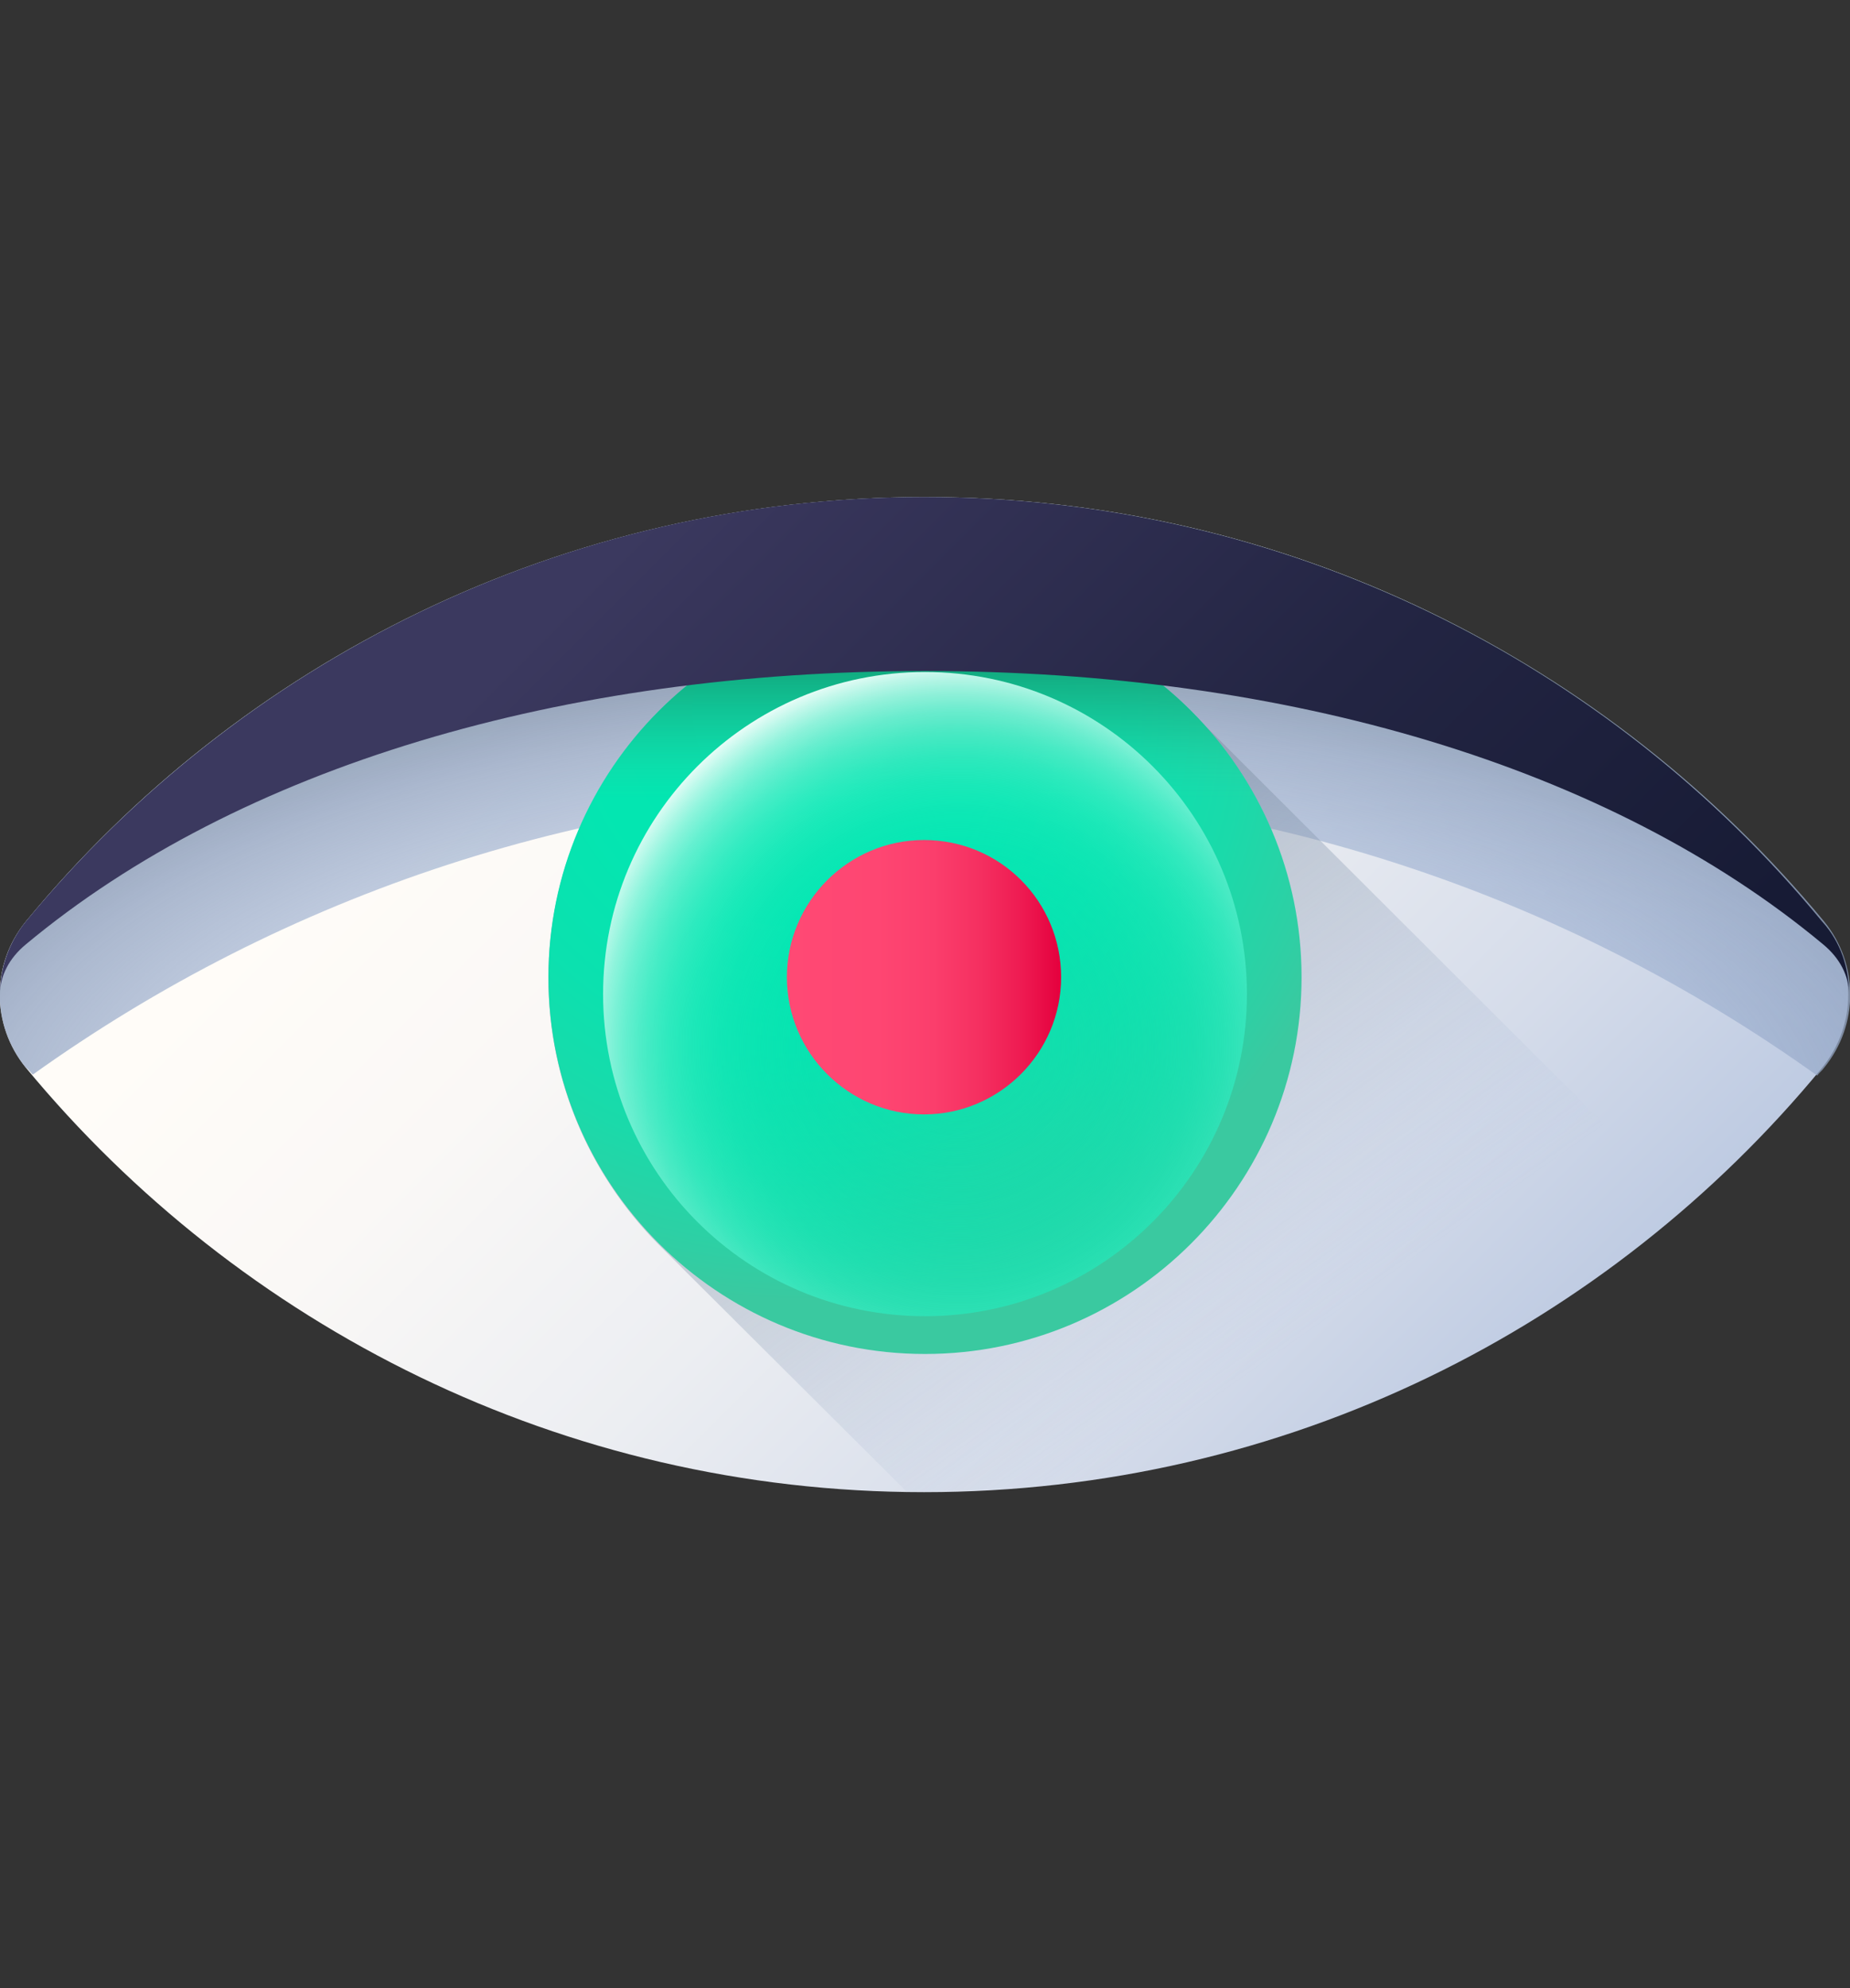 <?xml version="1.0" encoding="utf-8"?>
<!-- Generator: Adobe Illustrator 24.0.1, SVG Export Plug-In . SVG Version: 6.00 Build 0)  -->
<svg version="1.1" id="Layer_1" xmlns="http://www.w3.org/2000/svg" xmlns:xlink="http://www.w3.org/1999/xlink" x="0px" y="0px"
	 viewBox="0 0 186.2 200" style="enable-background:new 0 0 186.2 200;" xml:space="preserve">
<rect x="0" y="0" width="186.2" height="200" fill="#333333" stroke="none"/>
<style type="text/css">
	.st0{fill:url(#SVGID_1_);}
	.st1{fill:url(#SVGID_2_);}
	.st2{fill:url(#SVGID_3_);}
	.st3{fill:url(#SVGID_4_);}
	.st4{fill:url(#SVGID_5_);}
	.st5{fill:url(#SVGID_6_);}
	.st6{fill:url(#SVGID_7_);}
	.st7{fill:url(#SVGID_8_);}
</style>
<linearGradient id="SVGID_1_" gradientUnits="userSpaceOnUse" x1="55.802" y1="137.492" x2="163.676" y2="29.618" gradientTransform="matrix(0.998 0 0 -0.998 -8.642560e-03 199.833)">
	<stop  offset="0" style="stop-color:#FFFCF8"/>
	<stop  offset="0.188" style="stop-color:#FAF8F6"/>
	<stop  offset="0.404" style="stop-color:#ECEEF2"/>
	<stop  offset="0.635" style="stop-color:#D5DCEA"/>
	<stop  offset="0.875" style="stop-color:#B5C4DF"/>
	<stop  offset="1" style="stop-color:#A1B5D8"/>
</linearGradient>
<path class="st0" d="M93.1,50C56.7,50,24.1,66.6,2.6,92.7c-3.5,4.3-3.5,10.4,0,14.7c21.5,26,54,42.7,90.4,42.7s68.9-16.6,90.4-42.7
	c3.5-4.3,3.5-10.4,0-14.7C162,66.6,129.5,50,93.1,50z"/>
<radialGradient id="SVGID_2_" cx="94.924" cy="55.338" r="124.019" gradientTransform="matrix(1.002 -1.052062e-02 -4.508831e-03 -0.432 -0.406 139.109)" gradientUnits="userSpaceOnUse">
	<stop  offset="0" style="stop-color:#A1B5D8;stop-opacity:0"/>
	<stop  offset="0.48" style="stop-color:#A0B4D6;stop-opacity:0.482"/>
	<stop  offset="0.653" style="stop-color:#9CAFCF;stop-opacity:0.655"/>
	<stop  offset="0.777" style="stop-color:#94A6C4;stop-opacity:0.776"/>
	<stop  offset="0.876" style="stop-color:#8A9BB3;stop-opacity:0.878"/>
	<stop  offset="0.961" style="stop-color:#7C8B9D;stop-opacity:0.961"/>
	<stop  offset="1" style="stop-color:#748290"/>
</radialGradient>
<path class="st1" d="M3.3,108.1C28.6,90,59.6,79.4,93.1,79.4s64.5,10.7,89.8,28.8c0.2-0.3,0.5-0.5,0.7-0.8c3.5-4.3,3.5-10.4,0-14.7
	C162,66.6,129.5,50,93.1,50S24.1,66.6,2.6,92.7c-3.5,4.3-3.5,10.4,0,14.7C2.9,107.6,3.1,107.9,3.3,108.1z"/>
<linearGradient id="SVGID_3_" gradientUnits="userSpaceOnUse" x1="127.647" y1="62.787" x2="66.723" y2="149.879" gradientTransform="matrix(0.998 0 0 -0.998 -8.642560e-03 199.833)">
	<stop  offset="0" style="stop-color:#A1B5D8;stop-opacity:0"/>
	<stop  offset="4.210000e-02" style="stop-color:#9DB1D2;stop-opacity:4.313700e-02"/>
	<stop  offset="0.287" style="stop-color:#8B9CB5;stop-opacity:0.286"/>
	<stop  offset="0.53" style="stop-color:#7E8EA1;stop-opacity:0.529"/>
	<stop  offset="0.769" style="stop-color:#778594;stop-opacity:0.769"/>
	<stop  offset="1" style="stop-color:#748290"/>
</linearGradient>
<path class="st2" d="M120.4,72.1c-6.9-7.2-16.6-11.6-27.3-11.6c-20.9,0-37.9,17-37.9,37.9c0,10.7,4.5,20.4,11.6,27.3L91.2,150
	c0.6,0,1.3,0,1.9,0c29.3,0,56.1-10.8,76.7-28.6L120.4,72.1z"/>
<radialGradient id="SVGID_4_" cx="80.301" cy="128.518" r="59.307" gradientTransform="matrix(0.998 0 0 -0.998 -8.642560e-03 199.833)" gradientUnits="userSpaceOnUse">
	<stop  offset="0" style="stop-color:#00E7B2"/>
	<stop  offset="0.352" style="stop-color:#03E6B1"/>
	<stop  offset="0.575" style="stop-color:#0BE1AF"/>
	<stop  offset="0.762" style="stop-color:#1ADAAA"/>
	<stop  offset="0.928" style="stop-color:#2FCFA4"/>
	<stop  offset="1" style="stop-color:#3AC9A0"/>
</radialGradient>
<path class="st3" d="M131,98.3c0,20.9-17,37.9-37.9,37.9s-37.9-17-37.9-37.9s17-37.9,37.9-37.9S131,77.4,131,98.3z"/>
<linearGradient id="SVGID_5_" gradientUnits="userSpaceOnUse" x1="93.266" y1="119.868" x2="93.266" y2="136.603" gradientTransform="matrix(0.998 0 0 -0.998 -8.642560e-03 199.833)">
	<stop  offset="0" style="stop-color:#3AC9A0;stop-opacity:0"/>
	<stop  offset="3.510000e-02" style="stop-color:#38C69D;stop-opacity:3.529400e-02"/>
	<stop  offset="0.417" style="stop-color:#23AA82;stop-opacity:0.416"/>
	<stop  offset="0.751" style="stop-color:#169971;stop-opacity:0.753"/>
	<stop  offset="1" style="stop-color:#11936B"/>
</linearGradient>
<path class="st4" d="M93.1,60.4c-20.9,0-37.9,17-37.9,37.9H131C131,77.4,114,60.4,93.1,60.4z"/>
<radialGradient id="SVGID_6_" cx="96.608" cy="94.738" r="39.328" gradientTransform="matrix(0.998 0 0 -0.998 -8.642560e-03 199.833)" gradientUnits="userSpaceOnUse">
	<stop  offset="0" style="stop-color:#00E7B2;stop-opacity:0"/>
	<stop  offset="0.373" style="stop-color:#02E7B3;stop-opacity:0.372"/>
	<stop  offset="0.507" style="stop-color:#09E8B5;stop-opacity:0.506"/>
	<stop  offset="0.603" style="stop-color:#14E9B8;stop-opacity:0.604"/>
	<stop  offset="0.68" style="stop-color:#25EBBD;stop-opacity:0.678"/>
	<stop  offset="0.746" style="stop-color:#3BEDC4;stop-opacity:0.745"/>
	<stop  offset="0.805" style="stop-color:#57EFCC;stop-opacity:0.804"/>
	<stop  offset="0.858" style="stop-color:#77F2D6;stop-opacity:0.859"/>
	<stop  offset="0.907" style="stop-color:#9DF6E1;stop-opacity:0.906"/>
	<stop  offset="0.952" style="stop-color:#C8FAEE;stop-opacity:0.953"/>
	<stop  offset="0.993" style="stop-color:#F6FEFC;stop-opacity:0.992"/>
	<stop  offset="1" style="stop-color:#FFFFFF"/>
</radialGradient>
<path class="st5" d="M125.5,100c0,17.9-14.5,32.4-32.4,32.4S60.7,117.9,60.7,100s14.5-32.4,32.4-32.4S125.5,82.1,125.5,100z"/>
<linearGradient id="SVGID_7_" gradientUnits="userSpaceOnUse" x1="79.467" y1="101.715" x2="107.064" y2="101.715" gradientTransform="matrix(0.998 0 0 -0.998 -8.642560e-03 199.833)">
	<stop  offset="0" style="stop-color:#FF4974"/>
	<stop  offset="0.326" style="stop-color:#FE4672"/>
	<stop  offset="0.532" style="stop-color:#FB3E6C"/>
	<stop  offset="0.705" style="stop-color:#F52F60"/>
	<stop  offset="0.859" style="stop-color:#EE1A51"/>
	<stop  offset="1" style="stop-color:#E4003D"/>
</linearGradient>
<path class="st6" d="M106.8,98.3c0,7.6-6.2,13.8-13.8,13.8c-7.6,0-13.8-6.2-13.8-13.8c0-7.6,6.2-13.8,13.8-13.8
	C100.7,84.5,106.8,90.7,106.8,98.3z"/>
<linearGradient id="SVGID_8_" gradientUnits="userSpaceOnUse" x1="56.841" y1="139.194" x2="161.722" y2="34.313" gradientTransform="matrix(0.998 0 0 -0.998 -8.642560e-03 199.833)">
	<stop  offset="0" style="stop-color:#3B395F"/>
	<stop  offset="6.330000e-02" style="stop-color:#37355A"/>
	<stop  offset="0.403" style="stop-color:#232543"/>
	<stop  offset="0.723" style="stop-color:#171B35"/>
	<stop  offset="1" style="stop-color:#131830"/>
</linearGradient>
<path class="st7" d="M186.1,100c0-1.8-0.9-3.6-2.6-5c-21.5-17.9-54-27.5-90.4-27.5S24.1,77.1,2.6,95C0.9,96.4,0,98.2,0,100
	c0-2.6,0.9-5.2,2.6-7.3c21.5-26,54-42.7,90.4-42.7s68.9,16.6,90.4,42.7C185.3,94.8,186.1,97.4,186.1,100z"/>
</svg>
